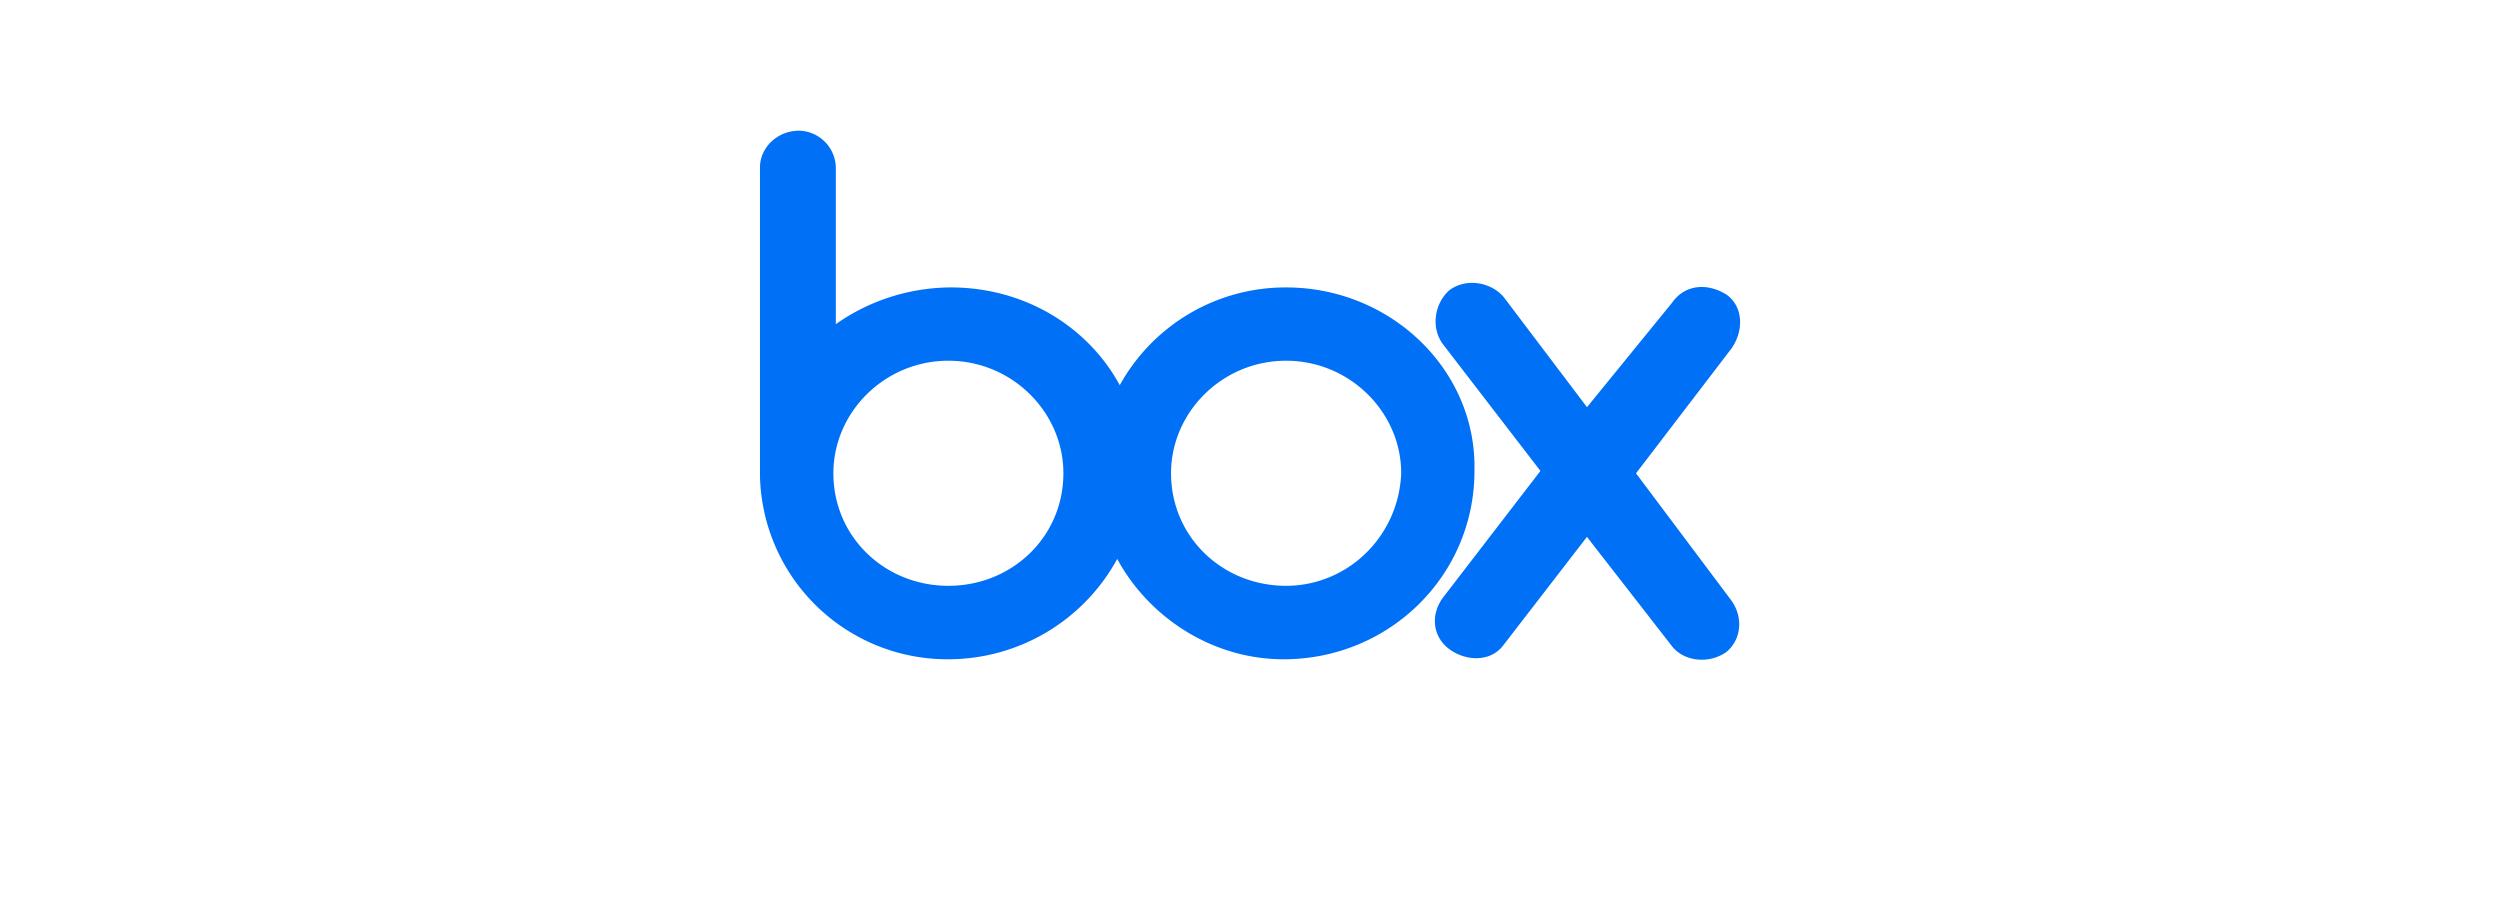 <svg id="Layer_1" data-name="Layer 1" xmlns="http://www.w3.org/2000/svg" viewBox="0 0 835 300"><defs><style>.cls-1{fill:#0071f7;}.cls-2{fill:none;}</style></defs><path class="cls-1" d="M578.28,200.57c4.09,5.72,3.27,13.07-1.63,17.16-5.72,4.09-13.89,3.27-18-1.63l-28.61-36.78-27.78,36c-4.09,5.72-12.26,5.72-18,1.63s-6.54-11.44-2.45-17.16l32.69-42.5-32.69-42.49c-4.09-5.73-2.46-13.9,2.45-18,5.72-4.09,13.89-2.46,18,2.45L530.06,136l28.61-35.14c4.09-5.72,11.44-6.54,18-2.45,5.72,4.09,5.72,12.26,1.63,18l-31.87,41.68Zm-148.74-4.91c-21.25,0-38.41-16.34-38.41-37.59,0-20.43,17.16-37.59,38.41-37.59S468,137.64,468,158.07C467.14,179.32,450,195.66,429.54,195.66Zm-112.78,0c-21.25,0-38.41-16.34-38.41-37.59,0-20.43,17.16-37.59,38.41-37.59s38.41,17.16,38.41,37.59C355.17,179.32,338,195.66,316.76,195.66ZM429.54,96A63.25,63.25,0,0,0,374,128.65C363.34,109,342.09,96,317.58,96a67.13,67.13,0,0,0-38.41,12.26V55.91a12.58,12.58,0,0,0-12.26-12.26c-7.36,0-13.08,5.72-13.08,12.26v103a62.62,62.62,0,0,0,62.93,61.29,64.31,64.31,0,0,0,56.39-33.51c10.63,19.62,31.87,33.51,55.57,33.51,35.15,0,63.75-27.78,63.75-62.93C493.29,123.75,464.68,96,429.54,96Z"/><rect class="cls-2" width="835" height="300"/></svg>